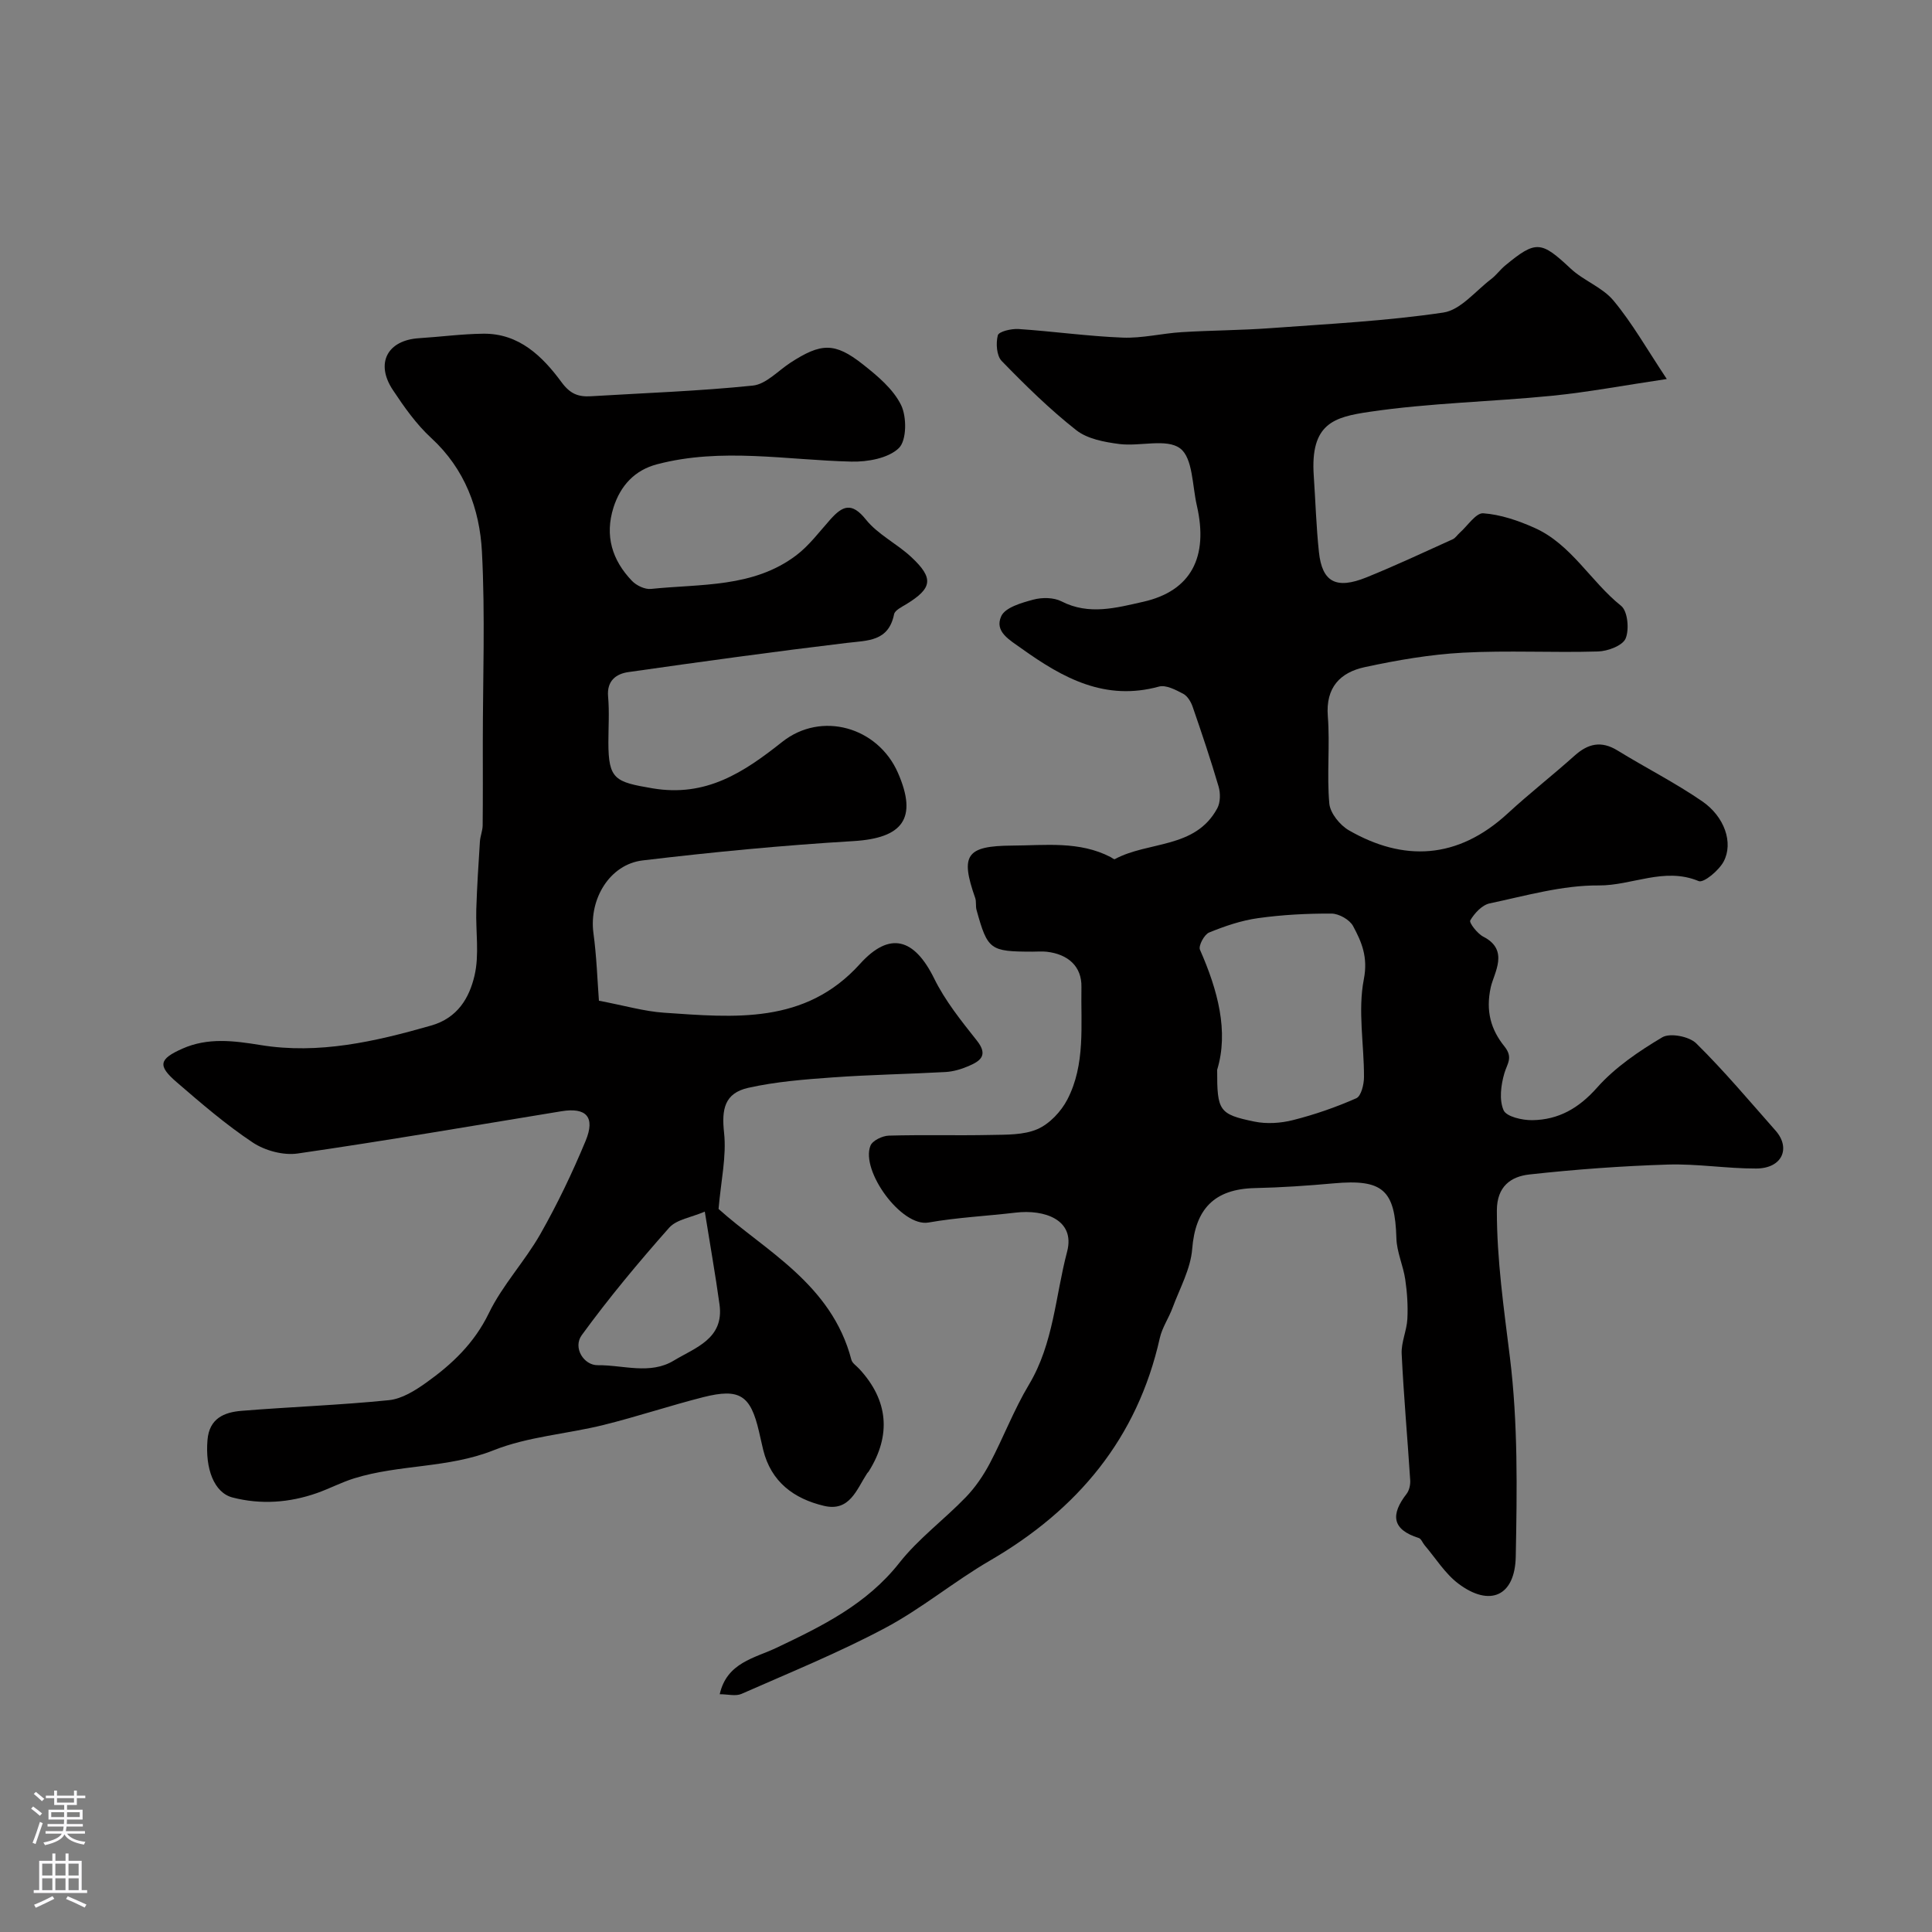 <svg enable-background="new 0 0 400 400" viewBox="0 0 400 400" xmlns="http://www.w3.org/2000/svg"><rect x="0" y="0" width="400" height="400" fill="#808080" stroke="none"/><path d="m345.09 78.47c-9 1.34-16.35 2.73-23.76 3.47-12.6 1.25-25.33 1.48-37.83 3.33-7.29 1.08-12.25 2.38-11.5 13.24.36 5.26.51 10.55 1.07 15.79.66 6.21 3.55 7.78 9.84 5.24 6.03-2.44 11.93-5.21 17.86-7.89.57-.26.96-.91 1.46-1.35 1.62-1.43 3.35-4.14 4.86-4.03 3.59.26 7.24 1.51 10.58 3 7.65 3.4 11.64 11.11 17.96 16.16 1.37 1.09 1.72 4.89.94 6.76-.62 1.48-3.69 2.63-5.71 2.69-9.32.28-18.68-.25-27.98.25-6.81.37-13.63 1.55-20.31 2.99-5.07 1.09-8.13 4.18-7.66 10.16.47 6-.23 12.09.31 18.08.18 2 2.21 4.5 4.09 5.57 11.17 6.41 22.39 6.13 32.88-3.55 4.47-4.12 9.28-7.87 13.81-11.93 2.81-2.52 5.53-3.13 8.89-1.07 5.8 3.57 11.92 6.66 17.52 10.51 4.65 3.19 6.5 8.61 4.46 12.47-.98 1.85-4.14 4.5-5.18 4.06-7.12-2.97-13.79.95-20.69.9-7.53-.06-15.11 2.14-22.59 3.72-1.57.33-3.14 2.04-4.01 3.52-.28.47 1.48 2.75 2.72 3.38 5.43 2.77 2.19 7.49 1.53 10.44-1.1 4.98.05 8.82 2.82 12.26 1.87 2.32.57 3.57-.01 5.58-.71 2.43-1.1 5.49-.16 7.64.58 1.34 3.89 2.09 5.95 2.06 5.41-.08 9.59-2.44 13.38-6.71 3.73-4.21 8.65-7.55 13.53-10.45 1.61-.95 5.58-.18 7.03 1.26 5.79 5.71 11.04 11.97 16.43 18.07 3.16 3.58 1.42 7.82-4.02 7.84-6.1.02-12.21-1.01-18.3-.82-9.56.3-19.13 1-28.64 2.05-3.86.42-6.74 2.48-6.75 7.45-.01 10.25 1.45 20.27 2.7 30.41 1.68 13.6 1.48 27.5 1.21 41.25-.16 8.24-5.38 10.48-11.86 5.62-2.77-2.08-4.71-5.27-7.01-7.97-.42-.49-.7-1.33-1.2-1.49-5.65-1.77-5.82-4.91-2.52-9.16.54-.7.79-1.85.74-2.77-.56-8.74-1.35-17.47-1.77-26.22-.11-2.37 1.05-4.78 1.18-7.19.14-2.72-.04-5.5-.44-8.2-.42-2.87-1.75-5.66-1.83-8.5-.28-10.02-2.81-12.31-12.98-11.39-5.42.49-10.86.86-16.3.98-8.46.18-12.35 4.36-13 12.61-.33 4.14-2.57 8.14-4.06 12.16-.78 2.13-2.15 4.09-2.64 6.26-4.65 20.78-17.01 35.53-35.15 46.08-7.46 4.33-14.18 9.97-21.78 14-9.6 5.1-19.72 9.22-29.68 13.61-1.2.53-2.84.07-4.51.07 1.47-6.55 7.23-7.47 11.73-9.6 9.46-4.5 18.69-9 25.46-17.6 3.96-5.03 9.29-8.95 13.77-13.6 1.96-2.03 3.61-4.46 4.94-6.96 2.84-5.38 5.01-11.15 8.13-16.35 5.1-8.53 5.46-18.3 7.89-27.5 1.76-6.68-4.76-8.8-10.64-8.1-6.02.71-12.1 1-18.06 2.05-5.58.98-14.09-10.73-12.01-15.91.42-1.06 2.47-2.04 3.8-2.08 7.02-.2 14.05.01 21.07-.14 3.27-.07 6.82.04 9.69-1.2 2.51-1.09 4.9-3.63 6.2-6.13 3.79-7.29 2.77-15.44 2.92-23.29.09-4.32-2.82-6.81-7.17-7.31-.99-.11-2-.02-3-.02-8.76-.01-9.26-.37-11.55-8.64-.22-.79-.01-1.7-.27-2.46-3.13-8.9-1.89-10.8 7.66-10.86 6.87-.04 13.9-.98 20.39 2.39.29.15.68.5.84.42 6.97-3.77 16.68-2.09 21.23-10.54.65-1.21.67-3.11.27-4.48-1.63-5.56-3.48-11.05-5.37-16.52-.35-1.03-1.07-2.23-1.96-2.7-1.54-.81-3.57-1.89-5.02-1.49-11.12 3.05-19.85-1.73-28.4-7.85-2.52-1.81-5.72-3.52-4.25-6.73.83-1.81 4.21-2.77 6.63-3.42 1.82-.49 4.24-.47 5.85.36 5.7 2.93 11.42 1.31 16.88.09 9.94-2.23 13.59-9.26 11.13-19.95-.95-4.11-.82-9.83-3.45-11.81-2.81-2.12-8.33-.37-12.59-.91-3.09-.4-6.62-1.05-8.94-2.88-5.5-4.33-10.53-9.28-15.42-14.31-1.06-1.09-1.23-3.69-.8-5.32.2-.78 2.81-1.4 4.28-1.3 7.19.48 14.36 1.5 21.56 1.78 4.05.16 8.14-.88 12.22-1.13 6.13-.38 12.28-.38 18.4-.83 11.95-.88 23.95-1.47 35.78-3.23 3.57-.53 6.66-4.47 9.9-6.93 1.05-.8 1.85-1.93 2.87-2.78 6.42-5.32 7.48-5.11 13.58.6 2.69 2.52 6.6 3.88 8.89 6.65 3.87 4.65 6.91 10.04 11.02 16.22zm-93.09 143.02c-.02 8.49.37 9.21 7.69 10.72 2.56.53 5.48.34 8.03-.31 4.47-1.13 8.88-2.66 13.09-4.52 1.01-.45 1.59-2.88 1.59-4.4.02-6.77-1.3-13.75-.03-20.25.89-4.56-.44-7.68-2.23-11-.71-1.32-2.92-2.57-4.45-2.58-5.07-.03-10.18.24-15.21.94-3.47.48-6.9 1.65-10.15 2.98-1 .41-2.25 2.75-1.89 3.56 3.7 8.4 5.98 16.92 3.56 24.86z" fill="#010000"/><path d="m124 207.19c5.34 1.01 9.37 2.2 13.45 2.48 14.56.99 29.23 2.5 40.59-10.09 6.15-6.82 11.25-5.35 15.37 3.01 2.27 4.62 5.61 8.78 8.84 12.85 2.47 3.11.63 4.28-1.79 5.31-1.48.63-3.12 1.11-4.71 1.2-7.76.43-15.55.55-23.3 1.11-5.87.42-11.81.88-17.52 2.16-4.94 1.11-5.55 4.45-5.02 9.29.53 4.88-.64 9.95-1.14 15.79 9.52 8.59 23.41 15.5 27.5 31.23.19.71 1.05 1.25 1.61 1.86 6.03 6.49 6.7 13.75 1.97 21.27-.09.14-.23.24-.32.38-2.18 3.33-3.6 8-8.94 6.73-6.23-1.48-10.95-4.96-12.58-11.6-.31-1.26-.57-2.53-.87-3.79-1.75-7.52-3.99-9.02-11.55-7.11-6.93 1.76-13.72 4.04-20.66 5.76-7.57 1.87-15.61 2.39-22.76 5.24-9.41 3.74-19.47 2.89-28.86 5.81-2.63.82-5.1 2.13-7.71 3.05-5.71 2-11.6 2.42-17.45.91-3.84-.99-5.69-5.98-5.19-11.92.37-4.46 3.46-5.73 7.02-6.02 10.18-.83 20.4-1.18 30.55-2.21 2.67-.27 5.4-1.98 7.69-3.61 5.35-3.81 9.96-8.16 12.99-14.4 2.82-5.82 7.45-10.73 10.67-16.39 3.52-6.2 6.62-12.68 9.36-19.27 2.06-4.96.14-6.99-4.99-6.15-18.2 2.98-36.37 6.11-54.62 8.75-2.97.43-6.76-.59-9.29-2.27-5.58-3.71-10.7-8.13-15.79-12.52-3.94-3.4-3.65-4.76 1.22-6.92 5.26-2.33 10.58-1.65 16.19-.74 12.03 1.96 23.71-.72 35.3-4.04 5.52-1.58 7.9-5.75 8.98-10.32 1.03-4.37.23-9.15.37-13.75.15-4.68.45-9.35.75-14.02.07-1.13.56-2.24.57-3.36.06-5.69.03-11.39.03-17.08 0-13.19.51-26.41-.18-39.57-.47-8.86-3.52-17.13-10.49-23.54-3.1-2.85-5.62-6.43-7.96-9.96-3.67-5.54-1.12-10.3 5.43-10.71 4.43-.28 8.86-.88 13.29-.93 7.42-.09 12.27 4.69 16.21 10.04 1.81 2.46 3.49 3.06 6.08 2.91 11.18-.68 22.4-1.06 33.53-2.21 2.72-.28 5.2-3.05 7.76-4.72 6.35-4.13 9.19-4.27 15 .31 3.03 2.39 6.28 5.1 7.92 8.42 1.21 2.45 1.18 7.35-.45 8.93-2.18 2.11-6.47 2.88-9.82 2.8-13.44-.31-26.9-2.96-40.27.56-4.59 1.21-7.54 4.39-8.99 8.93-1.86 5.86-.28 10.93 3.83 15.21.92.96 2.68 1.8 3.94 1.66 10.31-1.07 21.15-.21 30.07-6.96 2.69-2.04 4.79-4.89 7.07-7.44 2.5-2.79 4.39-3.65 7.33.02 2.49 3.12 6.45 5.01 9.43 7.8 4.7 4.39 4.34 6.45-1.1 9.77-.93.56-2.31 1.23-2.48 2.05-1.15 5.67-5.44 5.42-9.81 5.94-15.1 1.81-30.16 3.89-45.21 6.04-2.52.36-4.49 1.79-4.19 5.08.28 3.14.06 6.33.06 9.49 0 7.68 1.43 8.18 9.11 9.49 11.12 1.89 18.93-3.31 26.88-9.61 8.1-6.43 19.81-3.1 23.97 6.43 4.09 9.38 1.03 13.49-9.22 14.11-14.58.87-29.14 2.27-43.64 4-6.86.82-11.09 8.01-10.21 14.94.68 4.97.84 10.03 1.15 14.11zm21.92 43.66c-2.79 1.21-5.84 1.61-7.38 3.34-6.33 7.15-12.47 14.51-18.09 22.23-1.9 2.61.43 6.27 3.31 6.23 5.24-.06 10.82 2.03 15.75-.96 4.45-2.69 10.43-4.5 9.46-11.6-.86-6.26-1.98-12.51-3.05-19.24z" fill="#010000"/><g fill="#fbfafc"><path d="m6.44 374.46.42-.45c.65.47 1.27.95 1.85 1.44l-.45.49c-.65-.56-1.25-1.06-1.82-1.48m.93 7.33-.63-.26c.55-1.36 1.05-2.8 1.52-4.33.19.1.38.19.59.27-.46 1.29-.95 2.73-1.48 4.32m-.38-10.38.44-.42c.43.34 1.01.82 1.74 1.44l-.49.49c-.53-.51-1.09-1.01-1.69-1.51m2.5.35h1.72v-1.04h.59v1.04h3.52v-1.04h.59v1.04h1.75v.53h-1.75v1.42h-2.03v.97h3.22v2.03h-3.24c0 .35-.01.66-.03.93h3.32v.53h-3.37c-.03.27-.08.58-.15.94h3.96v.53h-3.71c.67.92 1.93 1.48 3.79 1.68-.13.24-.23.44-.29.59-2.13-.38-3.48-1.08-4.04-2.12-.43.97-1.77 1.72-4.03 2.23-.09-.19-.2-.37-.33-.55 2.1-.42 3.37-1.03 3.81-1.83h-3.36v-.53h3.58c.08-.29.13-.61.16-.94h-3.33v-.53h3.39c.02-.27.04-.58.04-.93h-3.23v-2.03h3.25v-.97h-2.07v-1.42h-1.73zm1.12 3.44v1h2.65c.01-.3.02-.44.01-.4v-.25-.35zm1.19-2h3.52v-.91h-3.52zm4.71 2h-2.63v.59c0 .15-.01.28-.01.4h2.64z"/><path d="m13.56 383.74h.63v1.52h2.72v6.07h1.13v.6h-11.06v-.6h1.13v-6.07h2.73v-1.52h.63v1.52h2.1v-1.52zm-2.69 8.83.38.56c-1.24.63-2.53 1.25-3.85 1.85-.1-.21-.21-.42-.34-.63 1.36-.55 2.63-1.15 3.81-1.78m-2.13-4.27h2.1v-2.45h-2.1zm0 3.04h2.1v-2.46h-2.1zm2.72-3.04h2.1v-2.45h-2.1zm0 3.04h2.1v-2.46h-2.1zm6.07 3.6c-1.41-.71-2.7-1.3-3.86-1.78l.35-.56c1.45.62 2.75 1.19 3.88 1.72zm-1.25-9.09h-2.1v2.45h2.1zm-2.09 5.49h2.1v-2.45h-2.1z"/></g></svg>